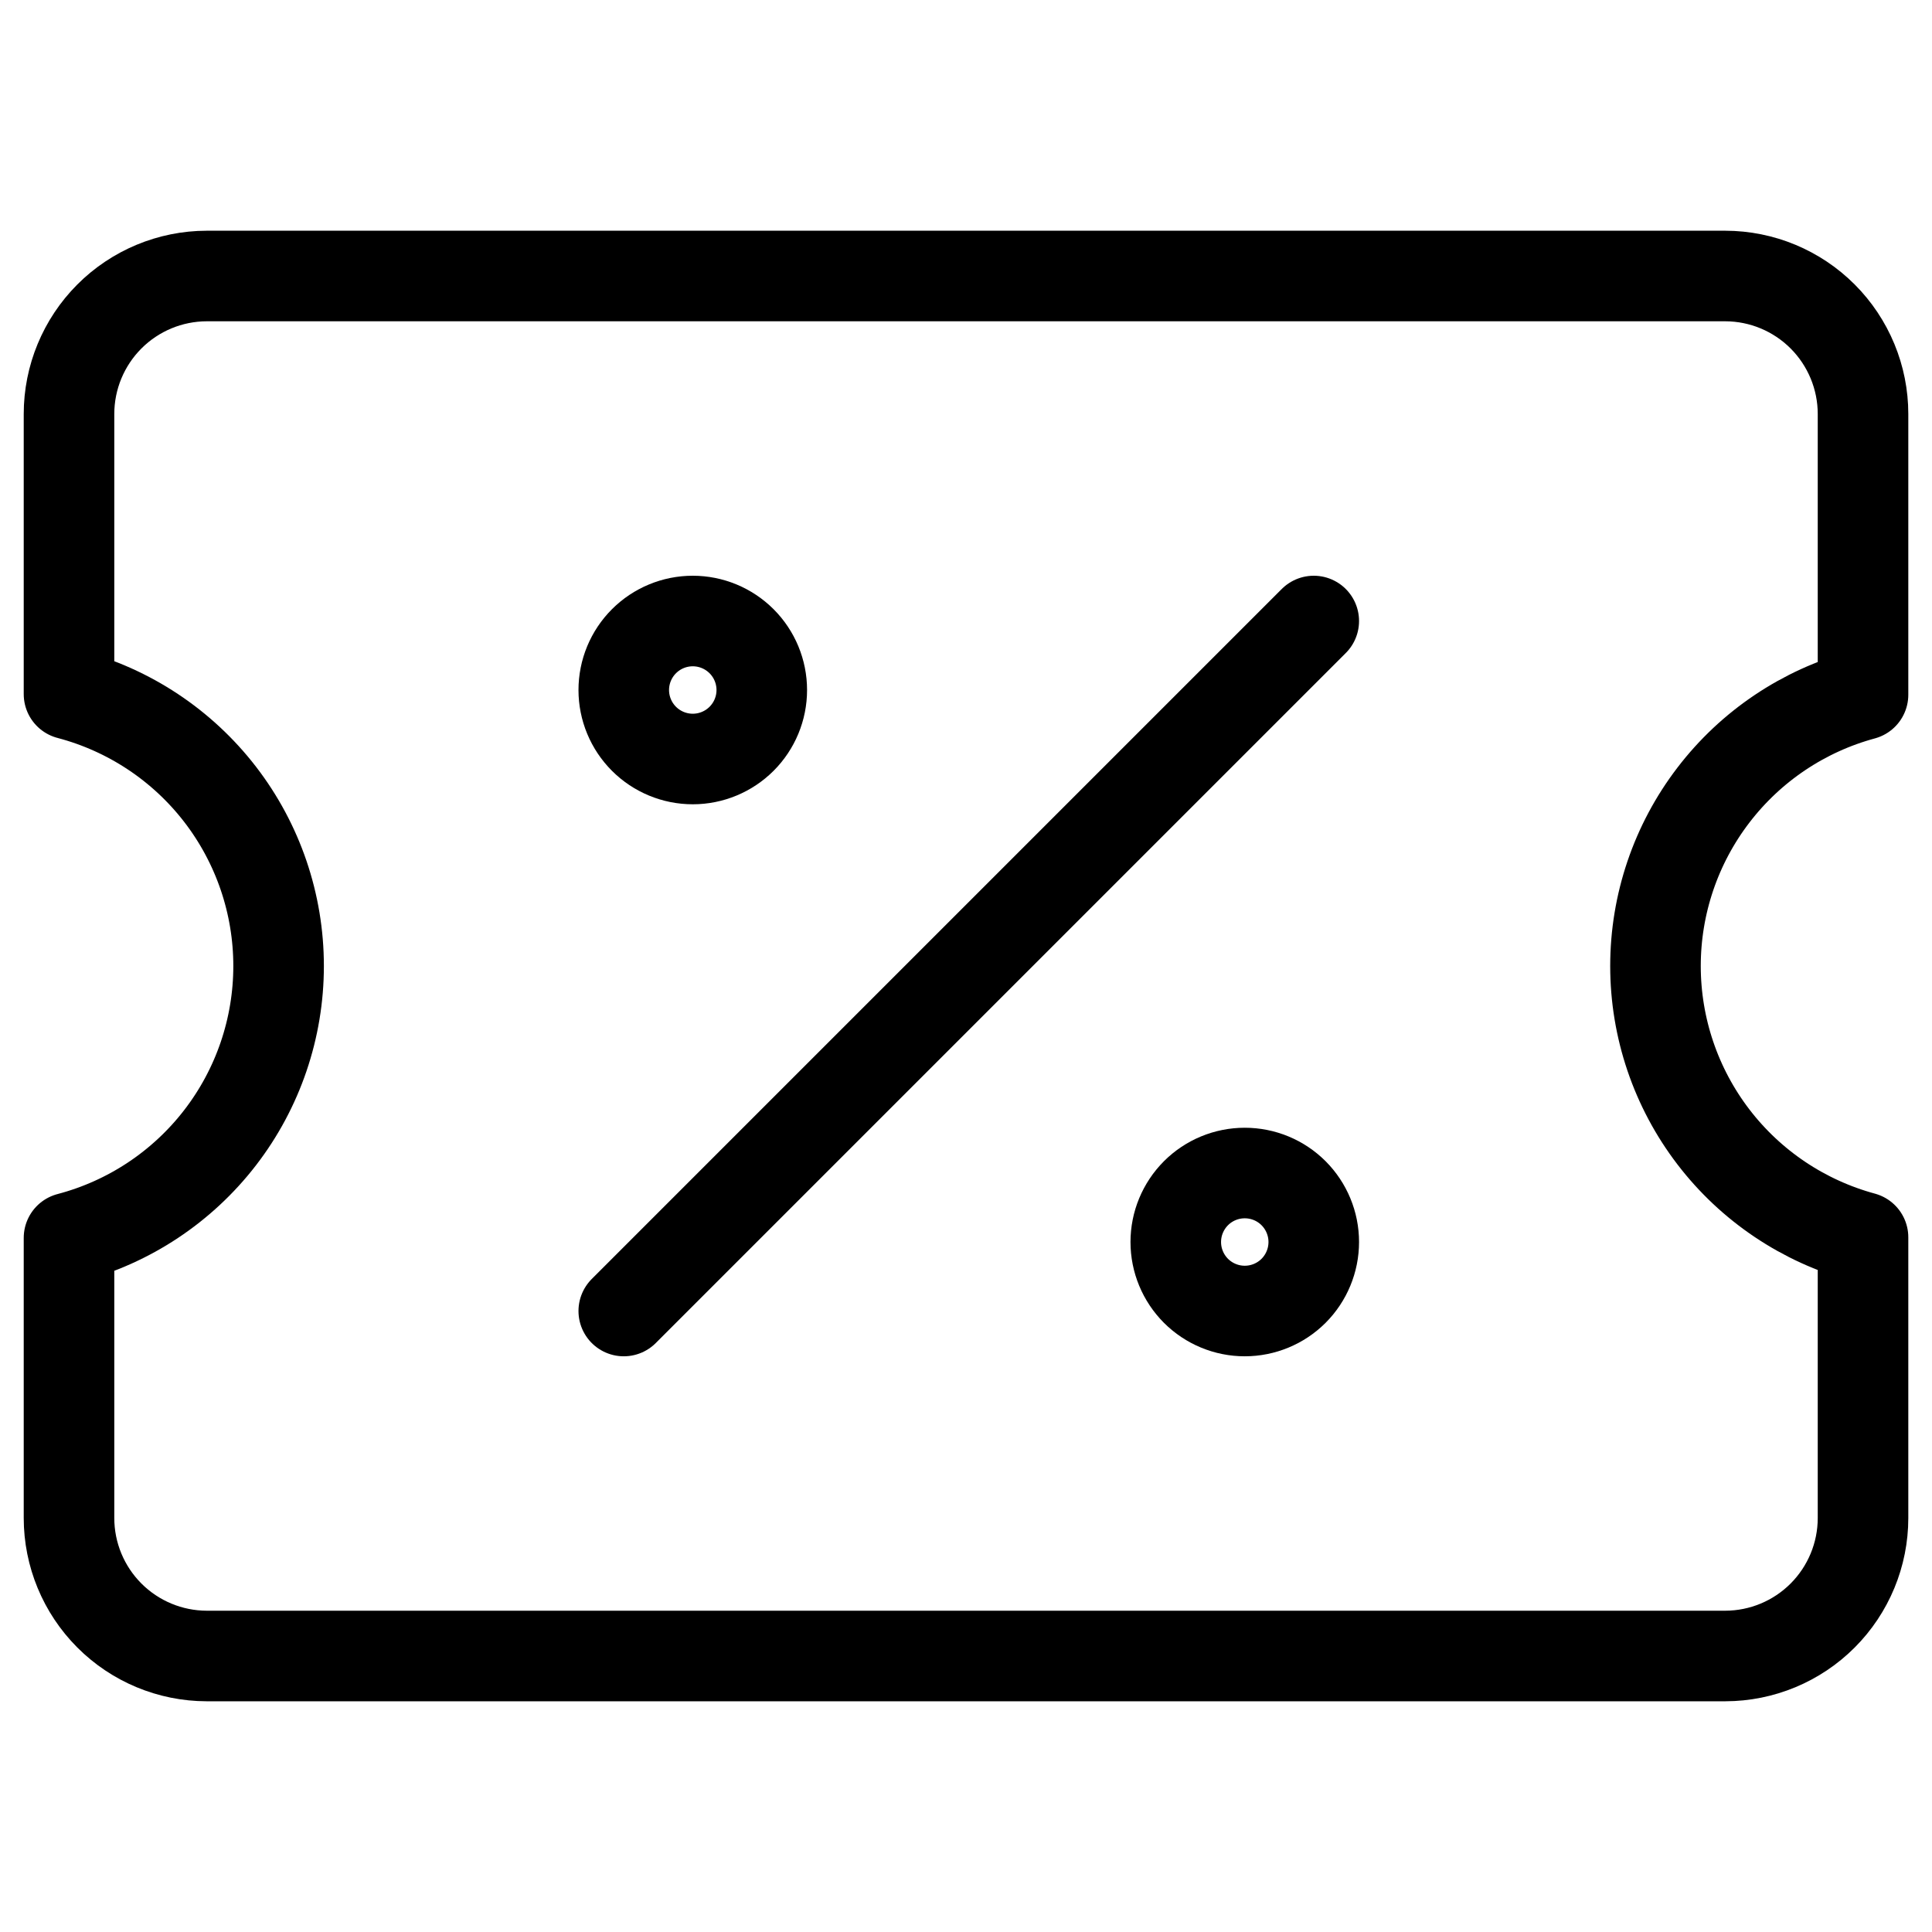 <svg width="64" height="64" viewBox="0 0 64 64" fill="none" xmlns="http://www.w3.org/2000/svg">
<path d="M20.663 43.429L43.52 20.572M2.286 50.286C2.286 51.497 2.767 52.658 3.622 53.515C4.477 54.372 5.638 54.855 6.848 54.857H57.152C58.363 54.855 59.524 54.372 60.379 53.515C61.234 52.658 61.715 51.497 61.715 50.286V40.988C59.741 40.452 57.998 39.282 56.756 37.658C55.513 36.033 54.84 34.045 54.84 32C54.84 29.955 55.513 27.967 56.756 26.343C57.998 24.718 59.741 23.548 61.715 23.013V13.714C61.715 12.504 61.234 11.342 60.379 10.485C59.524 9.628 58.363 9.145 57.152 9.143H6.848C5.638 9.145 4.477 9.628 3.622 10.485C2.767 11.342 2.286 12.504 2.286 13.714V22.994C4.276 23.518 6.036 24.685 7.292 26.314C8.548 27.944 9.229 29.943 9.229 32C9.229 34.057 8.548 36.057 7.292 37.686C6.036 39.315 4.276 40.483 2.286 41.006V50.286Z" stroke="black" stroke-width="3" stroke-linecap="round" stroke-linejoin="round"/>
<path d="M22.949 25.143C23.555 25.143 24.136 24.902 24.565 24.474C24.994 24.045 25.235 23.464 25.235 22.858C25.235 22.251 24.994 21.67 24.565 21.241C24.136 20.813 23.555 20.572 22.949 20.572C22.343 20.572 21.761 20.813 21.333 21.241C20.904 21.67 20.663 22.251 20.663 22.858C20.663 23.464 20.904 24.045 21.333 24.474C21.761 24.902 22.343 25.143 22.949 25.143ZM41.234 43.429C41.841 43.429 42.422 43.188 42.851 42.76C43.279 42.331 43.52 41.749 43.52 41.143C43.52 40.537 43.279 39.956 42.851 39.527C42.422 39.098 41.841 38.858 41.234 38.858C40.628 38.858 40.047 39.098 39.618 39.527C39.19 39.956 38.949 40.537 38.949 41.143C38.949 41.749 39.19 42.331 39.618 42.76C40.047 43.188 40.628 43.429 41.234 43.429Z" stroke="black" stroke-width="3" stroke-linecap="round" stroke-linejoin="round"/>
</svg>
